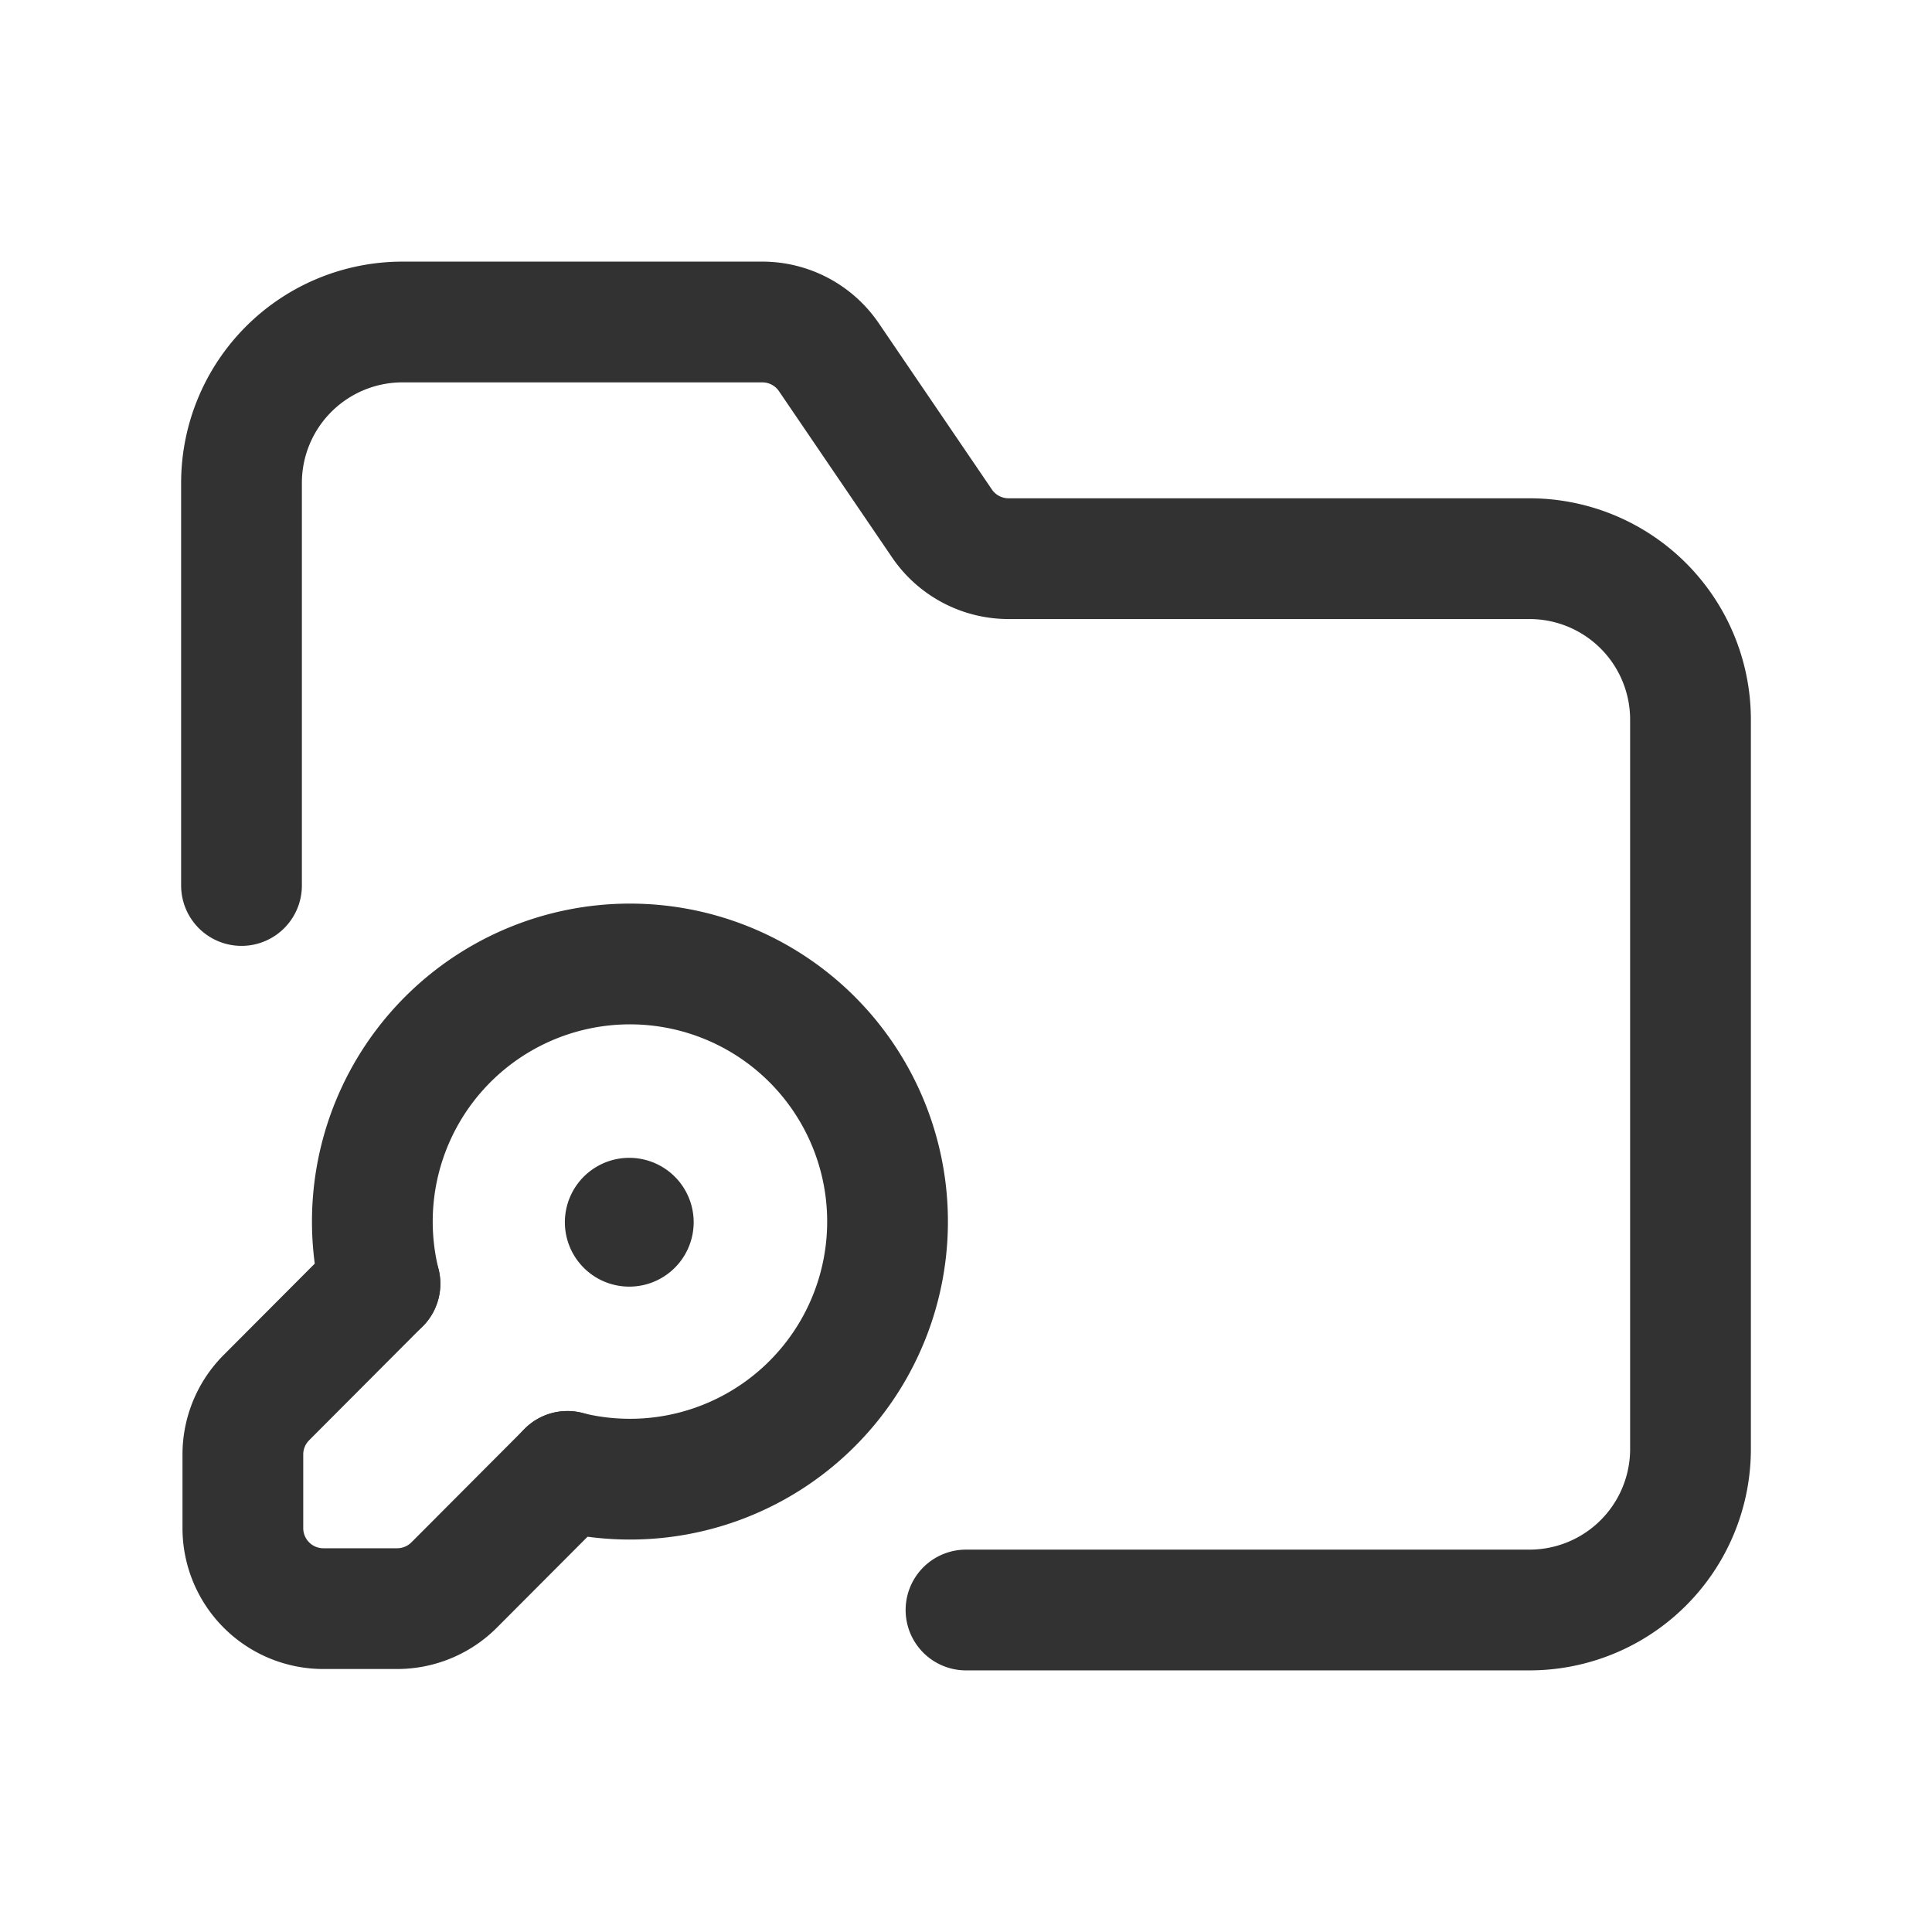 <svg id="Layer_3" data-name="Layer 3" xmlns="http://www.w3.org/2000/svg" viewBox="0 0 24 24"><path d="M4.72,15.947,3.309,17.362a1,1,0,0,0-.292.706v.915a1,1,0,0,0,1,1h.917a1,1,0,0,0,.708-.294L7.049,18.278" fill="none" stroke="#323232" stroke-linecap="round" stroke-linejoin="round" stroke-width="1.5"/><path d="M4.72,15.947a3.2,3.2,0,1,1,2.328,2.332" fill="none" stroke="#323232" stroke-linecap="round" stroke-linejoin="round" stroke-width="1.5"/><path d="M7.867,15.183a.05.05,0,1,1-.05-.05.05.05,0,0,1,.05.05" fill="none" stroke="#323232" stroke-linecap="round" stroke-linejoin="round" stroke-width="1.5"/><path d="M12,20h7a2,2,0,0,0,2-2V8.94a2,2,0,0,0-2-2H12.529a1,1,0,0,1-.827-.437l-1.405-2.065A1,1,0,0,0,9.471,4H5A2,2,0,0,0,3,6v5" fill="none" stroke="#323232" stroke-linecap="round" stroke-linejoin="round" stroke-width="1.5"/><path d="M0,0H24V24H0Z" fill="none"/></svg>